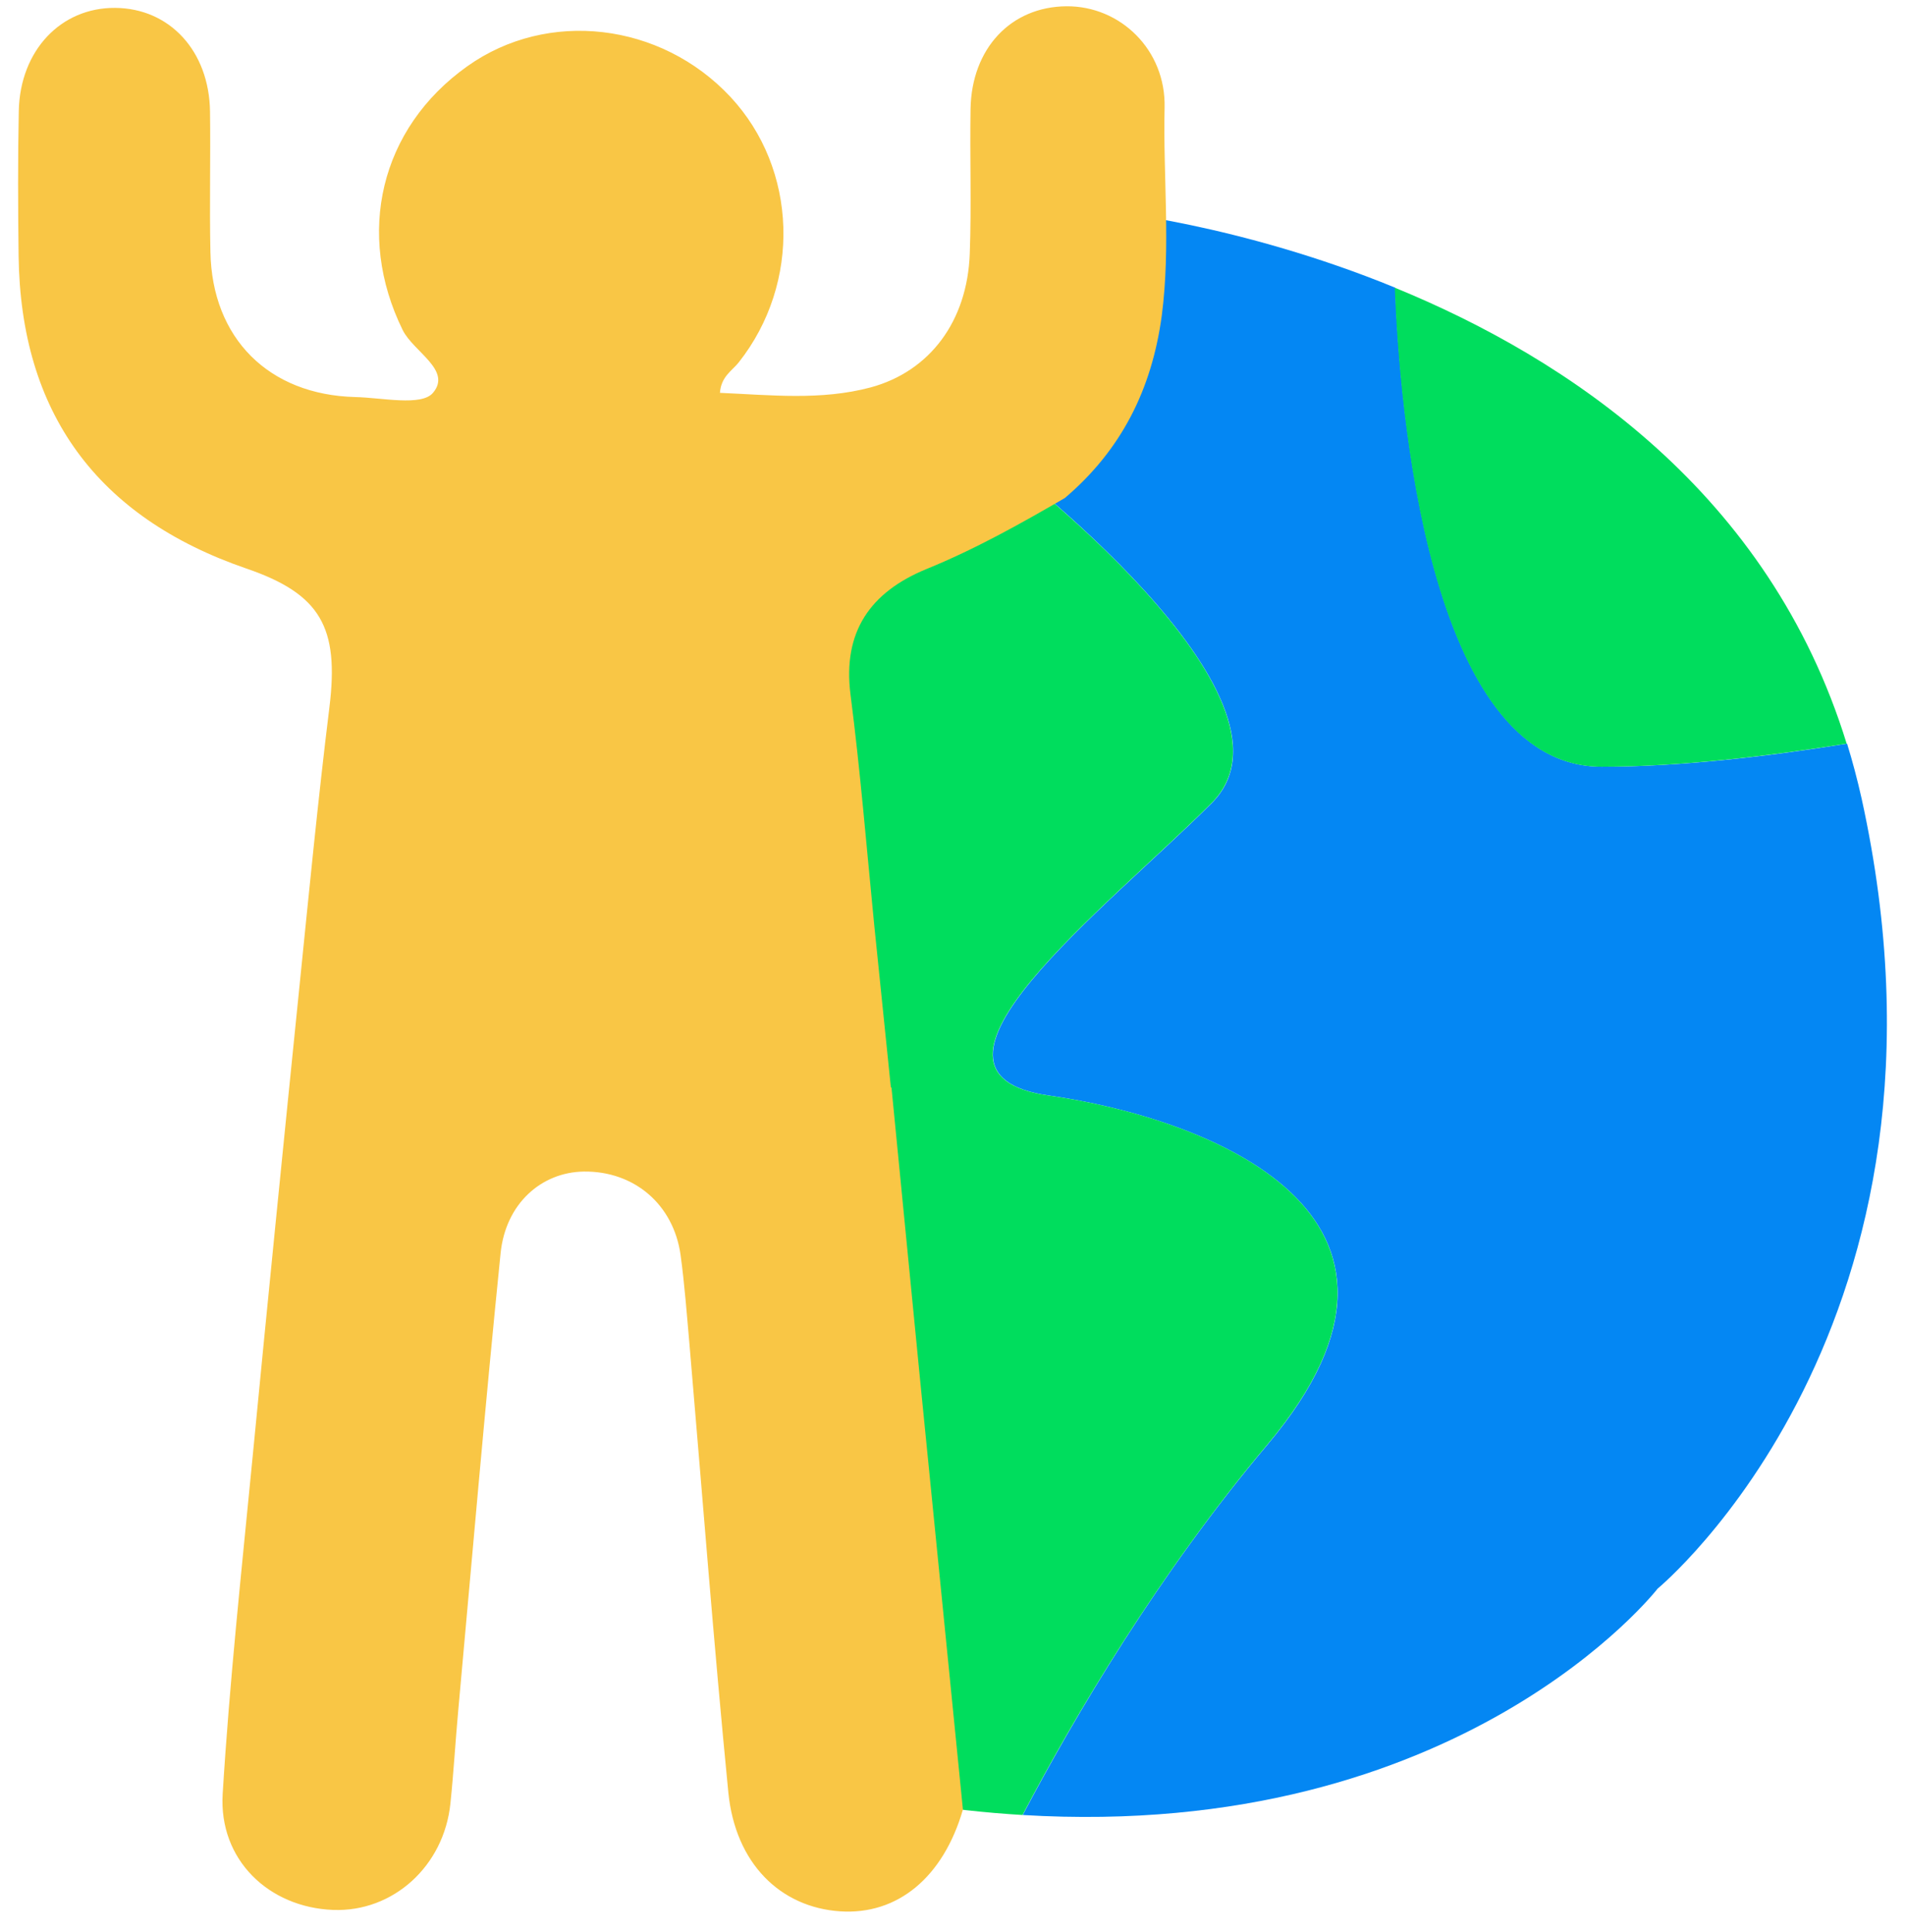 <svg width="72" height="73" viewBox="0 0 72 73" fill="none" xmlns="http://www.w3.org/2000/svg">
<path d="M62.651 60.032C62.651 60.032 55.241 69.588 38.654 68.587C40.619 64.856 43.774 59.493 47.922 54.571C55.249 45.857 45.586 42.247 39.633 41.397C33.687 40.548 41.809 34.336 45.799 30.347C49.78 26.365 37.729 17.279 37.729 17.279L30.774 17.583L37.221 14.777L41.733 7.966C41.733 7.966 46.807 8.444 52.731 10.871C52.898 15.247 53.952 28.974 60.542 28.974C63.493 28.974 66.807 28.587 69.811 28.102C70.015 28.762 70.197 29.452 70.356 30.157C74.748 50.074 62.651 60.032 62.651 60.032Z" fill="#0487F3"/>
<path d="M69.795 28.102C66.8 28.58 63.478 28.974 60.527 28.974C53.937 28.974 52.882 15.247 52.716 10.871C59.276 13.555 66.875 18.629 69.795 28.102Z" fill="#00DD5D"/>
<path d="M47.915 54.571C43.774 59.493 40.611 64.856 38.647 68.587C37.251 68.504 35.803 68.344 34.278 68.102L26.216 31.788V19.562L30.767 17.583L37.721 17.279C37.721 17.279 49.78 26.365 45.791 30.347C41.809 34.329 33.679 40.548 39.625 41.397C45.579 42.239 55.249 45.857 47.915 54.571Z" fill="#00DD5D"/>
<path d="M44.016 4.067C44.069 1.883 42.34 0.222 40.308 0.237C38.207 0.253 36.72 1.83 36.682 4.121C36.652 5.941 36.72 7.769 36.652 9.589C36.561 12.13 35.15 14.033 32.905 14.64C31.032 15.14 29.128 14.928 27.21 14.845C27.255 14.223 27.672 14.011 27.922 13.692C30.289 10.696 30.152 6.388 27.604 3.658C24.972 0.844 20.695 0.344 17.661 2.505C14.354 4.856 13.437 8.846 15.219 12.471C15.628 13.297 17.092 13.988 16.364 14.845C15.932 15.361 14.438 15.027 13.429 15.004C10.153 14.921 8.014 12.782 7.953 9.521C7.915 7.753 7.961 5.986 7.938 4.219C7.908 1.929 6.414 0.313 4.351 0.298C2.303 0.283 0.756 1.906 0.71 4.196C0.672 6.017 0.68 7.837 0.703 9.665C0.778 15.588 3.66 19.539 9.303 21.481C12.117 22.444 12.822 23.703 12.451 26.722C12.018 30.226 11.677 33.745 11.32 37.256C10.714 43.218 10.115 49.186 9.538 55.155C9.129 59.364 8.674 63.574 8.416 67.791C8.264 70.271 10.153 72.083 12.595 72.174C14.855 72.258 16.781 70.521 17.024 68.147C17.145 66.979 17.213 65.796 17.32 64.628C17.843 58.871 18.336 53.115 18.92 47.358C19.11 45.485 20.46 44.294 22.067 44.272C23.971 44.249 25.458 45.516 25.723 47.427C25.875 48.542 25.958 49.664 26.057 50.779C26.542 56.437 26.974 62.095 27.528 67.737C27.794 70.415 29.492 72.076 31.753 72.227C33.929 72.371 35.651 70.938 36.394 68.382C35.856 62.982 35.317 57.582 34.779 52.182C34.415 48.489 34.058 44.788 33.694 41.094C33.687 41.094 33.679 41.094 33.671 41.094L33.042 34.958C32.754 32.053 32.519 29.149 32.147 26.259C31.836 23.855 32.913 22.368 35.014 21.504C36.842 20.761 38.548 19.805 40.247 18.819C42.378 17.006 43.531 14.723 43.91 11.925C44.252 9.293 43.956 6.684 44.016 4.067Z" fill="#F9C645"/>
</svg>
